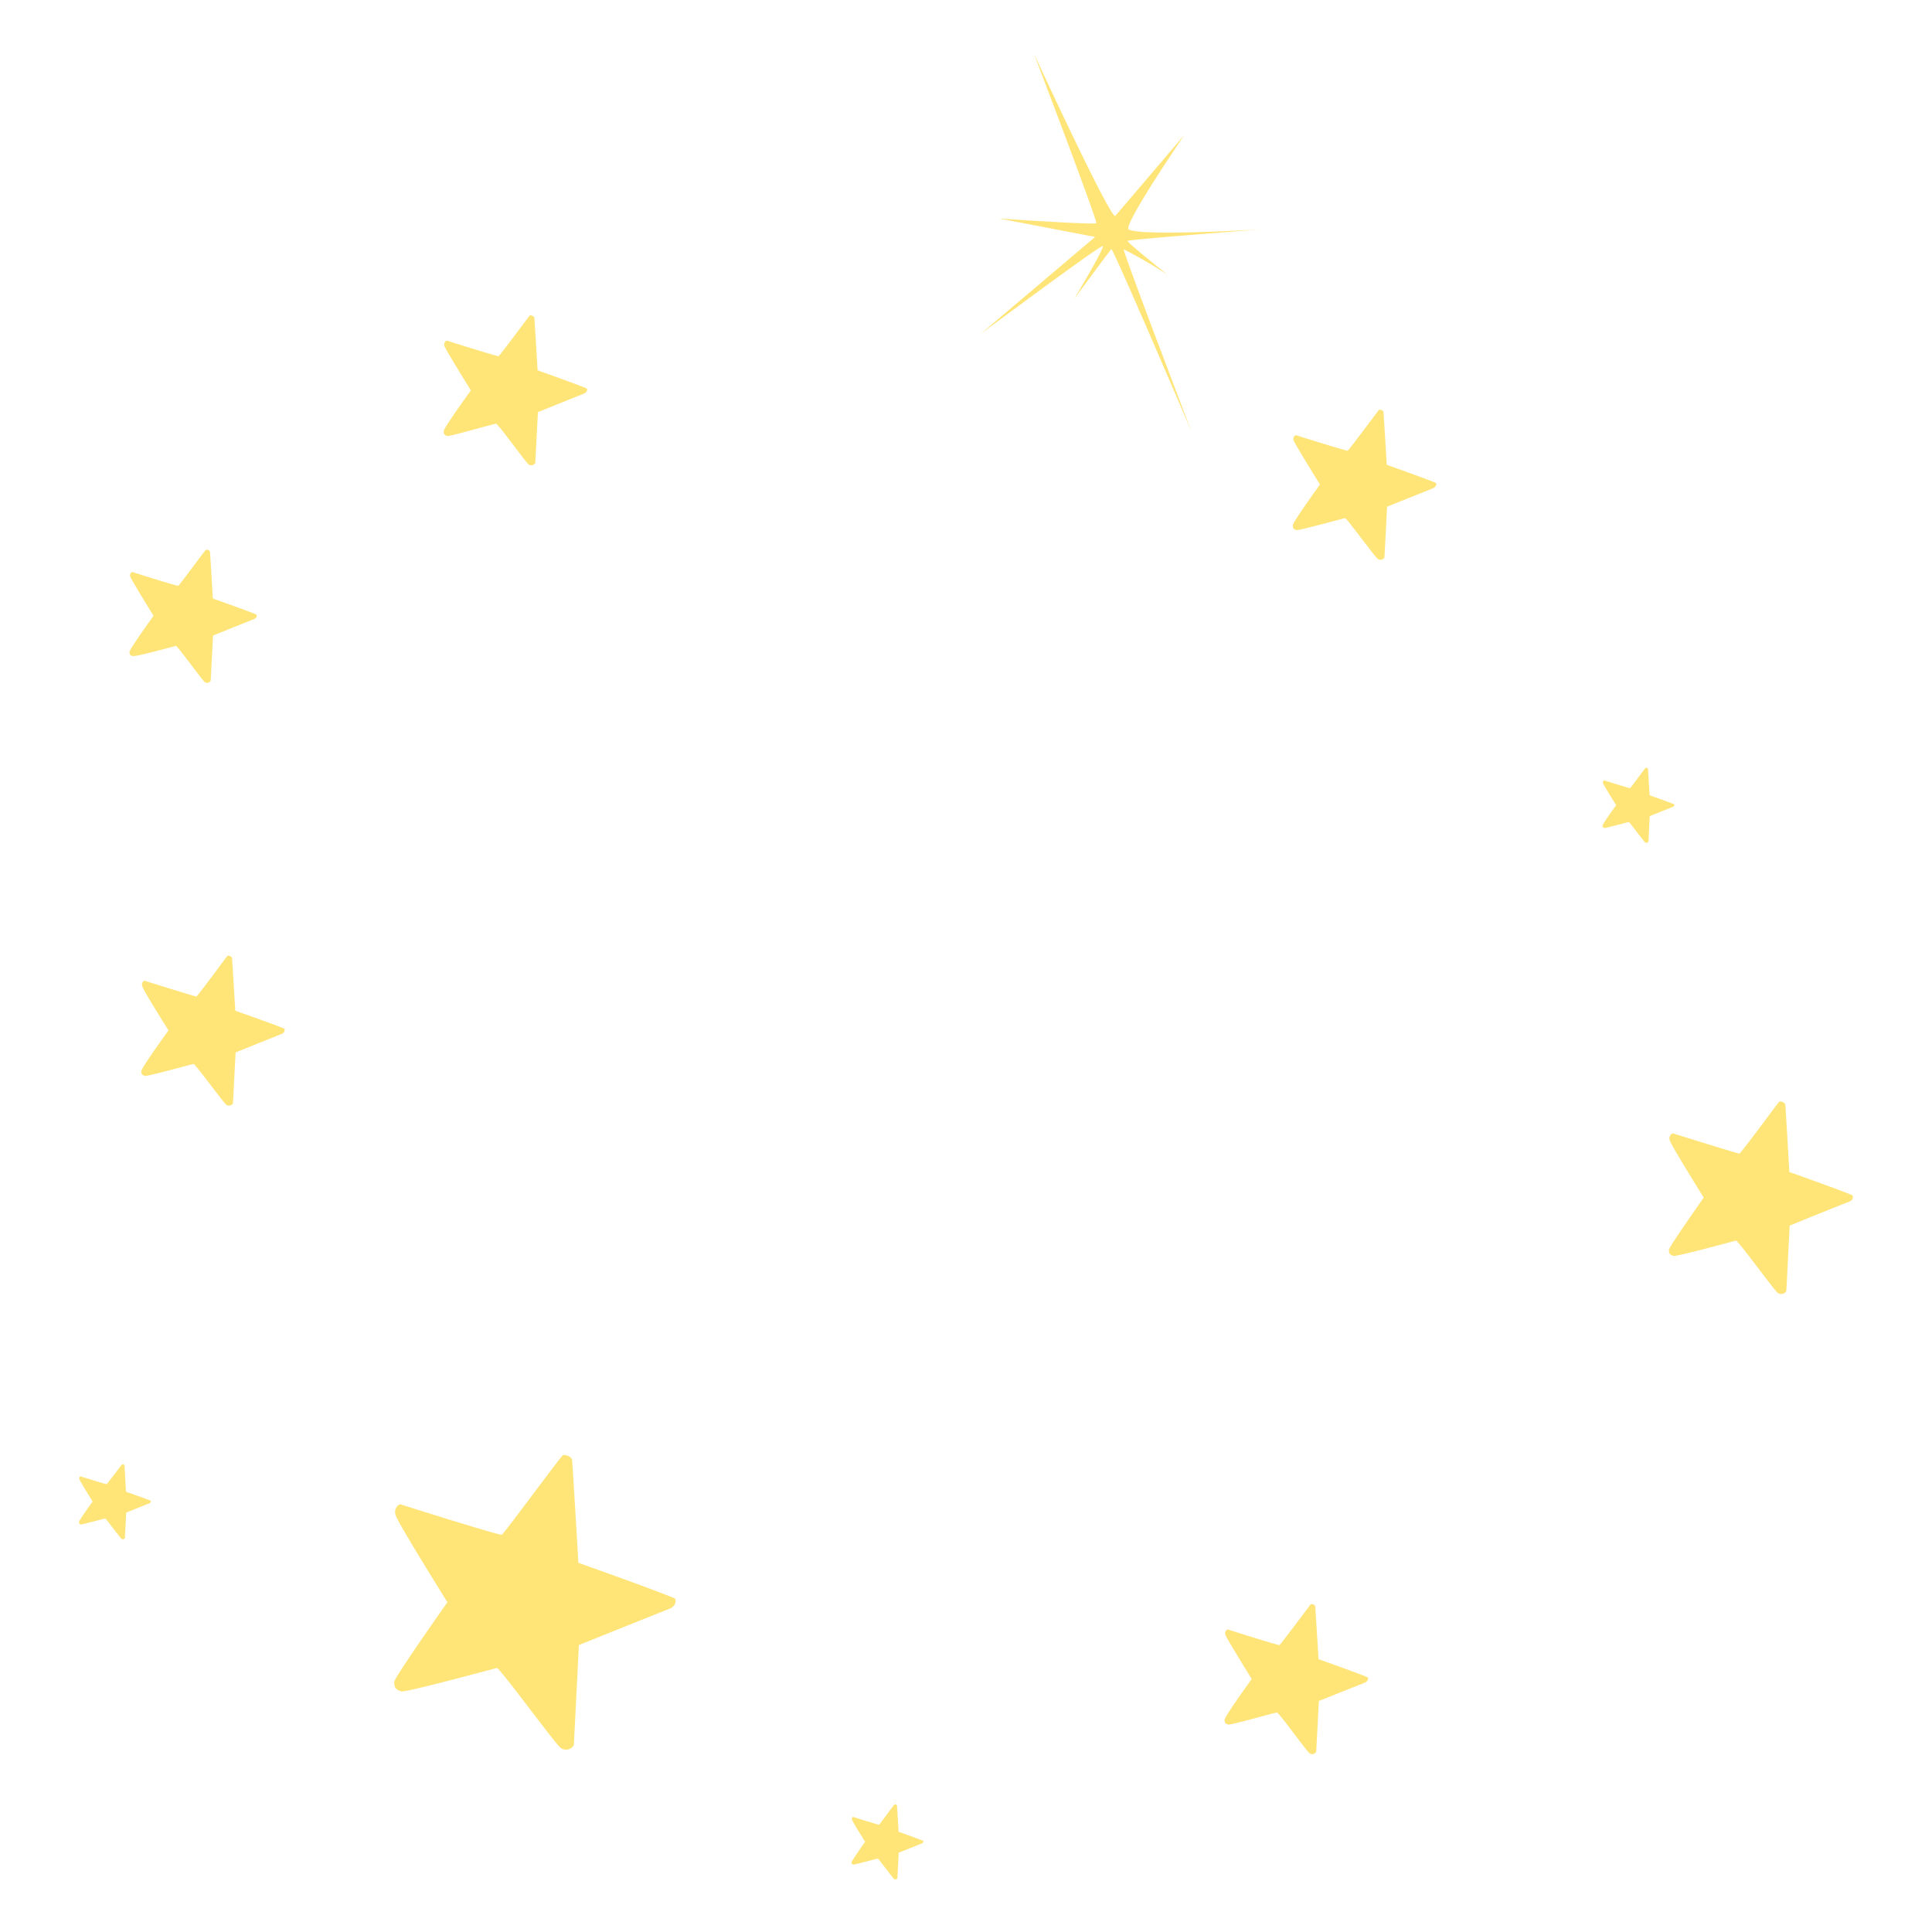 <svg id="Layer_1" data-name="Layer 1" xmlns="http://www.w3.org/2000/svg" viewBox="0 0 190 190"><defs><style>.cls-1{fill:#ffe578;}</style></defs><path class="cls-1" d="M13,56.25s4.42,1.4,4.53,1.36,2.62-3.48,2.71-3.53.38,0,.41.2.28,4.58.28,4.58,4.27,1.51,4.31,1.6,0,.33-.29.44-4,1.6-4,1.6-.22,4.36-.23,4.45a.39.39,0,0,1-.59.12c-.27-.21-2.69-3.58-2.83-3.55s-4,1.1-4.25,1-.33-.12-.31-.42,2.36-3.54,2.36-3.54-2.25-3.63-2.3-3.88A.38.38,0,0,1,13,56.25Z"/><path class="cls-1" d="M164.5,111.45s6.4,2,6.55,2,3.8-5,3.92-5.1.56.06.6.29.4,6.62.4,6.62,6.18,2.19,6.23,2.32.05.48-.41.63-5.79,2.32-5.79,2.32-.31,6.31-.33,6.44a.57.57,0,0,1-.85.17c-.39-.31-3.9-5.17-4.1-5.13s-5.85,1.59-6.14,1.5-.48-.18-.45-.61c0-.28,3.42-5.12,3.42-5.12s-3.26-5.25-3.33-5.6A.56.56,0,0,1,164.5,111.45Z"/><path class="cls-1" d="M39.35,147.93s9.78,3.1,10,3,5.8-7.71,6-7.81.86.1.91.45.62,10.12.62,10.12,9.45,3.36,9.53,3.55.08.73-.63,1-8.85,3.54-8.85,3.54-.48,9.65-.5,9.84a.88.88,0,0,1-1.3.27c-.6-.48-6-7.91-6.27-7.85s-9,2.43-9.39,2.3-.74-.27-.7-.94c0-.42,5.23-7.83,5.23-7.83s-5-8-5.09-8.57A.84.84,0,0,1,39.35,147.93Z"/><path class="cls-1" d="M127.43,42.79s5,1.58,5.11,1.53,3-3.93,3.06-4,.44,0,.46.23.32,5.16.32,5.16,4.82,1.71,4.86,1.81,0,.37-.32.5-4.51,1.81-4.51,1.81-.25,4.92-.26,5a.45.45,0,0,1-.66.13c-.31-.24-3.05-4-3.2-4s-4.57,1.24-4.79,1.17-.38-.14-.36-.48,2.67-4,2.67-4-2.54-4.09-2.6-4.37A.42.42,0,0,1,127.43,42.79Z"/><path class="cls-1" d="M43.92,33.49s5,1.58,5.11,1.54,3-3.93,3.06-4,.44.05.46.22.32,5.17.32,5.17,4.82,1.71,4.86,1.81,0,.37-.32.49-4.51,1.81-4.51,1.81-.25,4.92-.26,5a.45.45,0,0,1-.66.14c-.31-.25-3-4-3.2-4S44.21,42.94,44,42.88s-.38-.14-.36-.49,2.67-4,2.67-4S43.76,34.31,43.7,34A.44.44,0,0,1,43.92,33.49Z"/><path class="cls-1" d="M14.19,96.44S19.18,98,19.3,98s3-3.93,3.06-4,.44.05.46.23.32,5.17.32,5.17S28,101.1,28,101.2s0,.37-.32.49-4.51,1.81-4.51,1.81-.25,4.92-.26,5a.45.45,0,0,1-.66.14c-.31-.25-3.05-4-3.2-4s-4.57,1.24-4.79,1.17-.38-.14-.36-.48,2.67-4,2.67-4S14,97.26,14,97A.44.44,0,0,1,14.19,96.44Z"/><path class="cls-1" d="M83.89,178.68s2.5.79,2.56.77,1.48-2,1.53-2,.22,0,.23.11.16,2.58.16,2.58,2.41.86,2.43.91,0,.19-.16.25-2.26.9-2.26.9-.12,2.46-.13,2.51a.22.22,0,0,1-.33.07c-.15-.12-1.52-2-1.6-2s-2.28.62-2.4.59a.21.21,0,0,1-.17-.25c0-.1,1.33-2,1.33-2s-1.27-2-1.3-2.19A.22.22,0,0,1,83.89,178.68Z"/><path class="cls-1" d="M7.92,145.19s2.5.79,2.56.77S12,144,12,144s.22,0,.24.11.15,2.59.15,2.59,2.42.85,2.44.9,0,.19-.16.25-2.26.9-2.26.9-.12,2.46-.13,2.51a.22.22,0,0,1-.33.07c-.16-.12-1.53-2-1.6-2s-2.29.62-2.4.59-.19-.07-.18-.25,1.34-2,1.34-2-1.27-2.05-1.3-2.19A.22.22,0,0,1,7.92,145.19Z"/><path class="cls-1" d="M157.75,76.74s2.5.79,2.56.77,1.48-2,1.53-2,.22,0,.23.11.16,2.59.16,2.59,2.41.85,2.43.9,0,.19-.16.25-2.26.9-2.26.9-.12,2.46-.13,2.51a.22.22,0,0,1-.33.07c-.15-.12-1.52-2-1.6-2s-2.28.62-2.39.59-.19-.07-.18-.25,1.33-2,1.33-2-1.27-2-1.3-2.19A.22.22,0,0,1,157.75,76.74Z"/><path class="cls-1" d="M120.72,160.24s5,1.59,5.11,1.54,3-3.93,3.06-4,.44,0,.46.23.32,5.16.32,5.16,4.82,1.71,4.86,1.81,0,.37-.32.5-4.51,1.8-4.51,1.8-.25,4.92-.26,5a.45.45,0,0,1-.66.14c-.31-.24-3-4-3.2-4s-4.57,1.25-4.79,1.18-.38-.14-.36-.48,2.67-4,2.67-4-2.54-4.09-2.6-4.37A.44.44,0,0,1,120.72,160.24Z"/><path class="cls-1" d="M124,22.56s-11.72.71-13,0c-.61-.36,5.49-9.31,5.49-9.31l-6.82,8c-.67-.11-8-16-8-16s6.3,16.52,6.14,16.7-9.55-.46-9.55-.46l9.44,1.81L96.44,32.84s11.73-8.72,12-8.64-2.78,5.16-2.78,5.16,3.48-4.7,3.63-4.86,7.86,17.88,7.86,17.88-6.76-17.72-6.64-17.86A46.85,46.85,0,0,1,114.8,27s-4-3.17-3.9-3.31S124,22.56,124,22.56Z"/></svg>